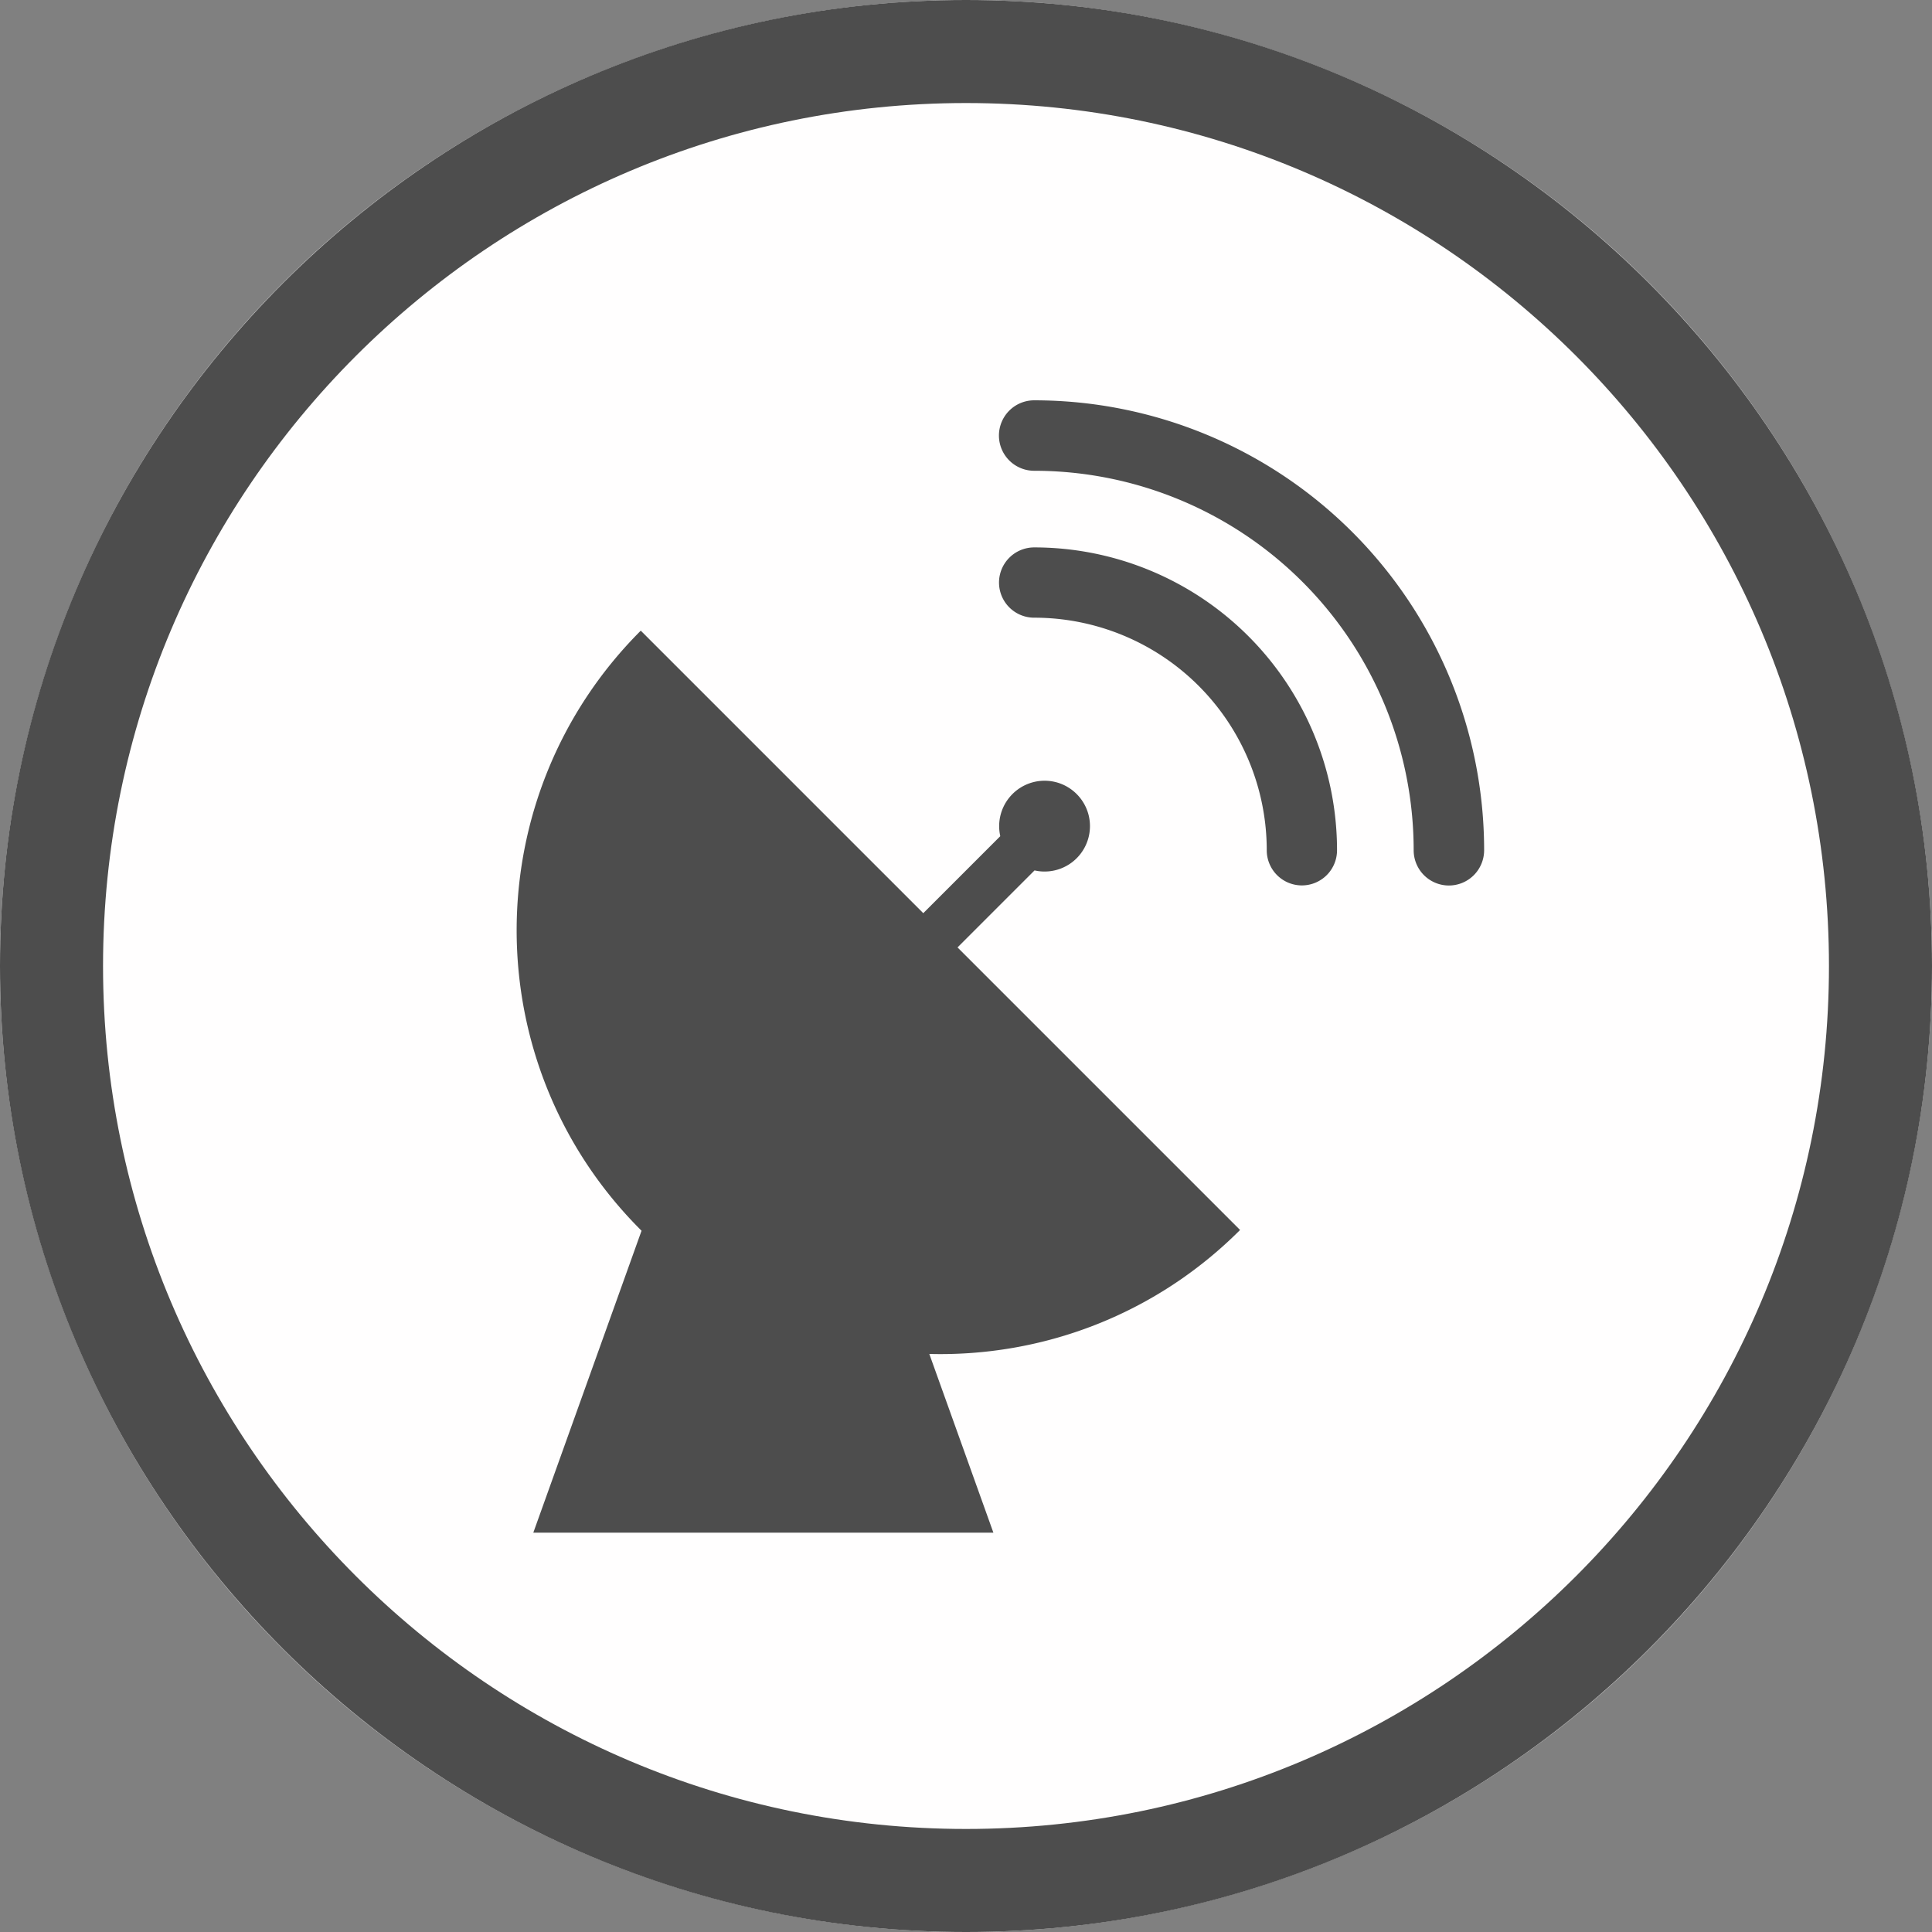 <svg xmlns="http://www.w3.org/2000/svg" width="60" height="60" viewBox="0 0 300 300" xml:space="preserve" style="fill-rule:evenodd;clip-rule:evenodd;stroke-linejoin:round;stroke-miterlimit:2"><rect x="0" y="0" width="300" height="300" fill="#808080" stroke="none"/><circle cx="150" cy="150" r="150" style="fill:#fffefe"/><path d="M150 0c82.787 0 150 67.213 150 150s-67.213 150-150 150S0 232.787 0 150 67.213 0 150 0Zm0 16c73.957 0 134 60.043 134 134s-60.043 134-134 134S16 223.957 16 150 76.043 16 150 16Z" style="fill:#4d4d4d"/><path d="m105.879 194.127-.127-.127c-27.338-27.338-27.338-71.662 0-99l46.668 46.668 12.72-12.72a7.504 7.504 0 0 1 7.315-9.159c4.14 0 7.5 3.361 7.5 7.5a7.503 7.503 0 0 1-9.158 7.316l-12.72 12.72L204.752 194c-14.136 14.136-32.813 20.962-51.335 20.479L164 244H88l17.879-49.873Z" transform="translate(.092 8.63) scale(.94)" style="fill:#4d4d4d"/><path d="M226.69 137.82A62.69 62.69 0 0 0 164 75.324a5.822 5.822 0 0 1-5.819-5.82A5.822 5.822 0 0 1 164 63.685a74.33 74.33 0 0 1 74.33 74.214v.116a5.823 5.823 0 0 1-5.82 5.819 5.822 5.822 0 0 1-5.819-5.819l-.001-.195Z" transform="translate(6.424 2.297) scale(.94)" style="fill:#4d4d4d"/><path d="M164.002 87.984a50.027 50.027 0 0 1 50.029 50.031 5.807 5.807 0 0 1-5.805 5.804 5.807 5.807 0 0 1-5.805-5.804A38.422 38.422 0 0 0 164 99.593a5.807 5.807 0 0 1-5.805-5.804A5.808 5.808 0 0 1 164 87.984h.002Z" transform="translate(6.424 2.297) scale(.94)" style="fill:#4d4d4d"/></svg>